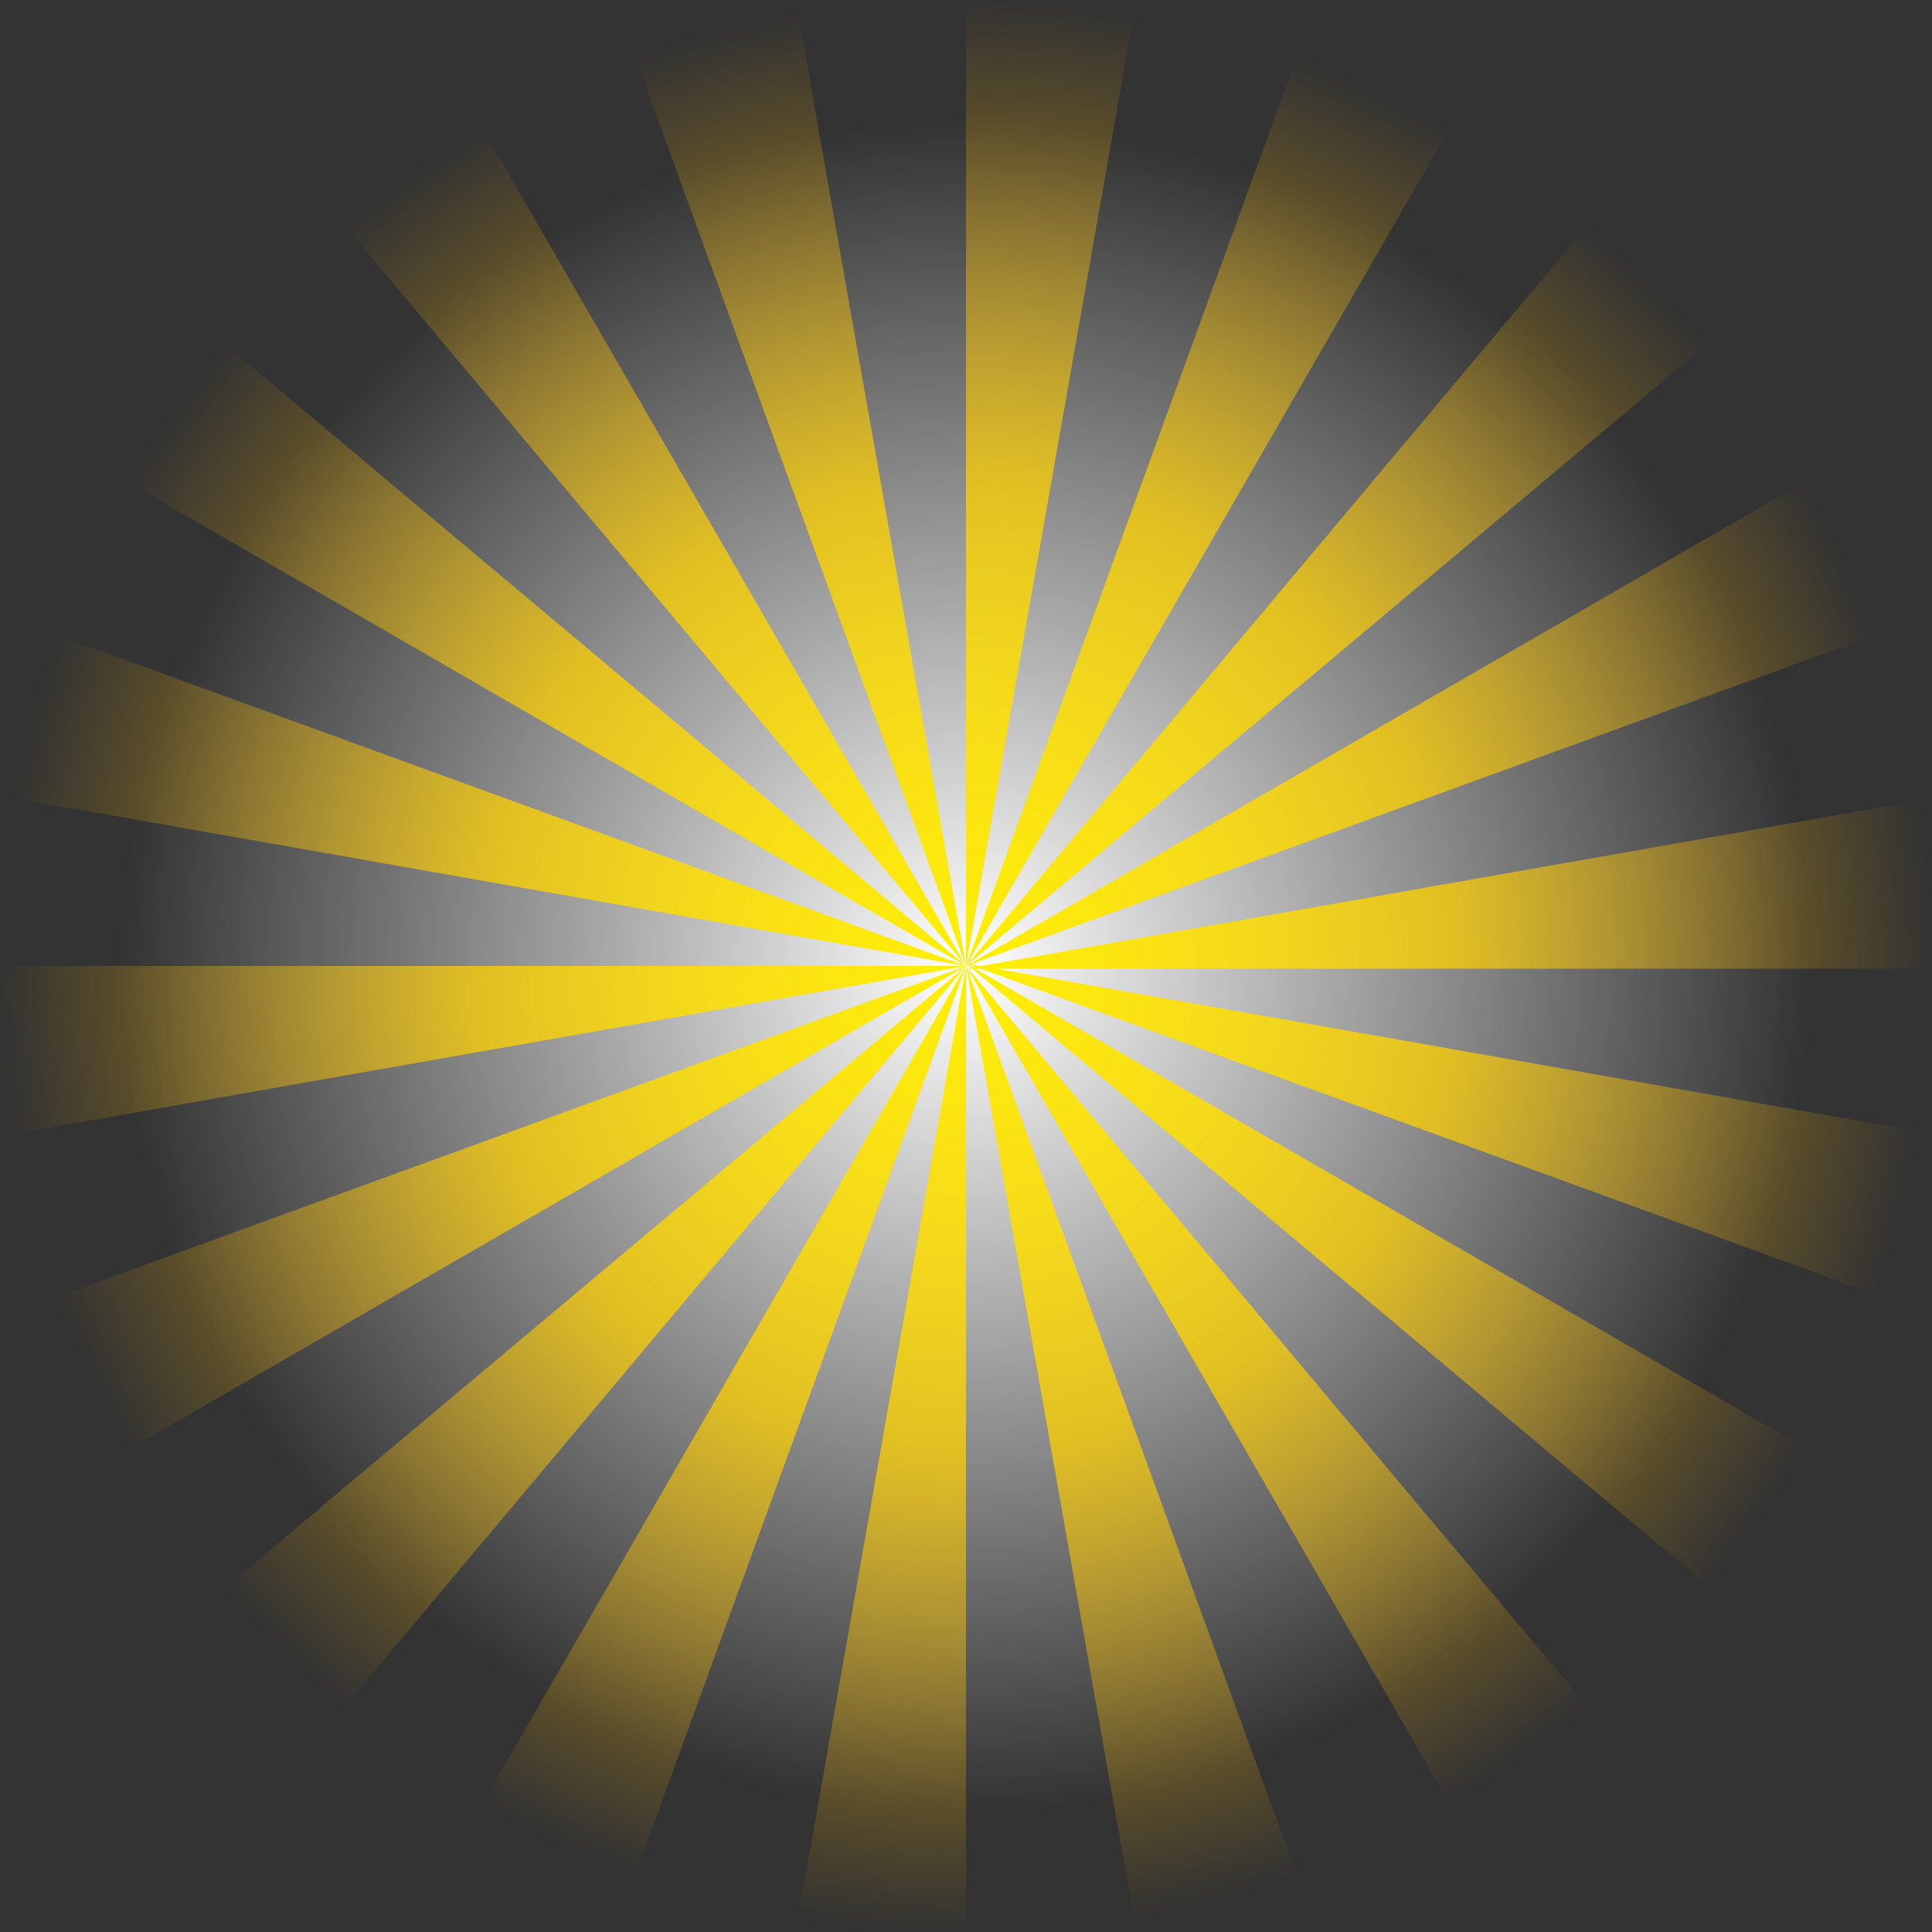 <?xml version="1.0" encoding="UTF-8" standalone="no"?>
<!-- Created with Inkscape (http://www.inkscape.org/) -->

<svg
   xmlns:dc="http://purl.org/dc/elements/1.1/"
   xmlns:cc="http://creativecommons.org/ns#"
   xmlns:rdf="http://www.w3.org/1999/02/22-rdf-syntax-ns#"
   xmlns:svg="http://www.w3.org/2000/svg"
   xmlns="http://www.w3.org/2000/svg"
   xmlns:xlink="http://www.w3.org/1999/xlink"
   xmlns:sodipodi="http://sodipodi.sourceforge.net/DTD/sodipodi-0.dtd"
   xmlns:inkscape="http://www.inkscape.org/namespaces/inkscape"
   width="1024"
   height="1024"
   id="svg2"
   version="1.1"
   inkscape:version="0.48.5 r10040"
   sodipodi:docname="shine.svg">
  <rect width="100%" height="100%" fill="#333333" stroke="none"/>
  <defs
     id="defs4">
    <linearGradient
       id="linearGradient3766">
      <stop
         style="stop-color:#ffffff;stop-opacity:1;"
         offset="0"
         id="stop3768" />
      <stop
         style="stop-color:#ffffff;stop-opacity:0;"
         offset="1"
         id="stop3770" />
    </linearGradient>
    <linearGradient
       id="linearGradient3924">
      <stop
         style="stop-color:#feef00;stop-opacity:1;"
         offset="0"
         id="stop3926" />
      <stop
         id="stop3932"
         offset="0.5"
         style="stop-color:#fed100;stop-opacity:0.753;" />
      <stop
         style="stop-color:#feb300;stop-opacity:0;"
         offset="1"
         id="stop3928" />
    </linearGradient>
    <radialGradient
       inkscape:collect="always"
       xlink:href="#linearGradient3924"
       id="radialGradient3930"
       cx="512"
       cy="512"
       fx="512"
       fy="512"
       r="512"
       gradientUnits="userSpaceOnUse" />
    <radialGradient
       inkscape:collect="always"
       xlink:href="#linearGradient3766"
       id="radialGradient3772"
       cx="72.213"
       cy="146.933"
       fx="72.213"
       fy="146.933"
       r="38.56"
       gradientTransform="matrix(1,0,0,1.691,0,-101.517)"
       gradientUnits="userSpaceOnUse" />
  </defs>
  <sodipodi:namedview
     id="base"
     pagecolor="#ffffff"
     bordercolor="#666666"
     borderopacity="1.0"
     inkscape:pageopacity="0.0"
     inkscape:pageshadow="2"
     inkscape:zoom="0.71317204"
     inkscape:cx="289.96572"
     inkscape:cy="483.07039"
     inkscape:document-units="px"
     inkscape:current-layer="layer1"
     showgrid="false"
     inkscape:window-width="1280"
     inkscape:window-height="973"
     inkscape:window-x="0"
     inkscape:window-y="0"
     inkscape:window-maximized="1" />
  <g
     inkscape:label="Layer 1"
     inkscape:groupmode="layer"
     id="layer1"
     transform="translate(0,-28.362)">
    <path
       sodipodi:type="arc"
       style="fill:url(#radialGradient3772);fill-opacity:1;stroke:none"
       id="path3764"
       sodipodi:cx="72.212593"
       sodipodi:cy="146.93253"
       sodipodi:rx="38.56012"
       sodipodi:ry="65.20166"
       d="m 110.773,146.933 a 38.56,65.202 0 1 1 -77.12,0 38.56,65.202 0 1 1 77.12,0 z"
       transform="matrix(11.618,0,0,6.871,-326.982,-469.21)" />
    <path
       style="fill:url(#radialGradient3930);fill-opacity:1;stroke:none"
       d="M 512 0 L 512 512 L 512.219 510.781 L 512.406 510.938 L 512 512 L 512.531 511.062 L 512.688 511.188 L 512 512 L 512.812 511.312 L 512.969 511.438 L 512 512 L 513.125 511.594 L 514.719 512.938 L 513.031 513.219 L 512 512 L 512.75 513.281 L 512.469 513.312 L 512 512 L 512.25 513.375 L 512 513.406 L 512.25 513.406 L 600.906 1016.219 C 630.259 1011.043 659.117 1003.319 687.125 993.125 L 512.5 513.406 L 512.812 513.406 L 768 955.406 C 793.813 940.503 818.261 923.378 841.094 904.219 L 513.188 513.406 L 515.281 513.406 L 904.219 839.719 C 923.378 816.886 940.503 792.406 955.406 766.594 L 516.906 513.406 L 519.656 513.406 L 993.125 685.719 C 1003.319 657.71 1011.043 628.853 1016.219 599.5 L 527.875 513.406 L 1024 513.406 C 1024 483.6 1021.394 453.853 1016.219 424.5 L 519.938 512 L 514.594 511.062 L 993.125 336.875 C 982.931 308.867 970.309 281.813 955.406 256 L 513.875 510.938 L 513.406 510.844 L 904.219 182.906 C 885.06 160.074 863.926 138.94 841.094 119.781 L 513.031 510.781 L 512.75 510.719 L 768 68.594 C 742.187 53.691 715.133 41.069 687.125 30.875 L 512.5 510.656 L 512.25 510.625 L 600.906 7.781 C 571.553 2.606 541.806 7.9864503e-07 512 0 z M 512 513.406 L 512 512 L 423.094 1016.219 C 452.447 1021.394 482.194 1024 512 1024 L 512 513.406 z M 512 512 L 256 955.406 C 281.813 970.309 308.867 982.931 336.875 993.125 L 512 512 z M 512 512 L 119.781 841.094 C 138.94 863.926 160.074 885.06 182.906 904.219 L 512 512 z M 512 512 L 30.875 687.125 C 41.069 715.133 53.691 742.187 68.594 768 L 512 512 z M 512 512 L 0 512 C 1.3832963e-06 541.806 2.606 571.553 7.781 600.906 L 512 512 z M 512 512 L 30.875 336.875 C 20.681 364.883 12.957 393.741 7.781 423.094 L 512 512 z M 512 512 L 119.781 182.906 C 100.622 205.739 83.497 230.187 68.594 256 L 512 512 z M 512 512 L 256 68.594 C 230.187 83.497 205.739 100.622 182.906 119.781 L 512 512 z M 512 512 L 423.094 7.781 C 393.741 12.957 364.883 20.681 336.875 30.875 L 512 512 z M 512.219 510.688 L 512.438 510.781 L 512.438 510.844 L 512.219 510.719 L 512.219 510.688 z M 512.656 510.844 L 512.906 510.938 L 512.812 511.031 L 512.625 510.938 L 512.656 510.844 z M 513.156 511.031 L 513.469 511.156 L 513.219 511.281 L 513 511.156 L 513.156 511.031 z M 513.906 511.312 L 517.156 512.5 L 515.75 512.75 L 513.5 511.438 L 513.906 511.312 z "
       transform="translate(0,28.362)"
       id="path2991" />
  </g>
</svg>
